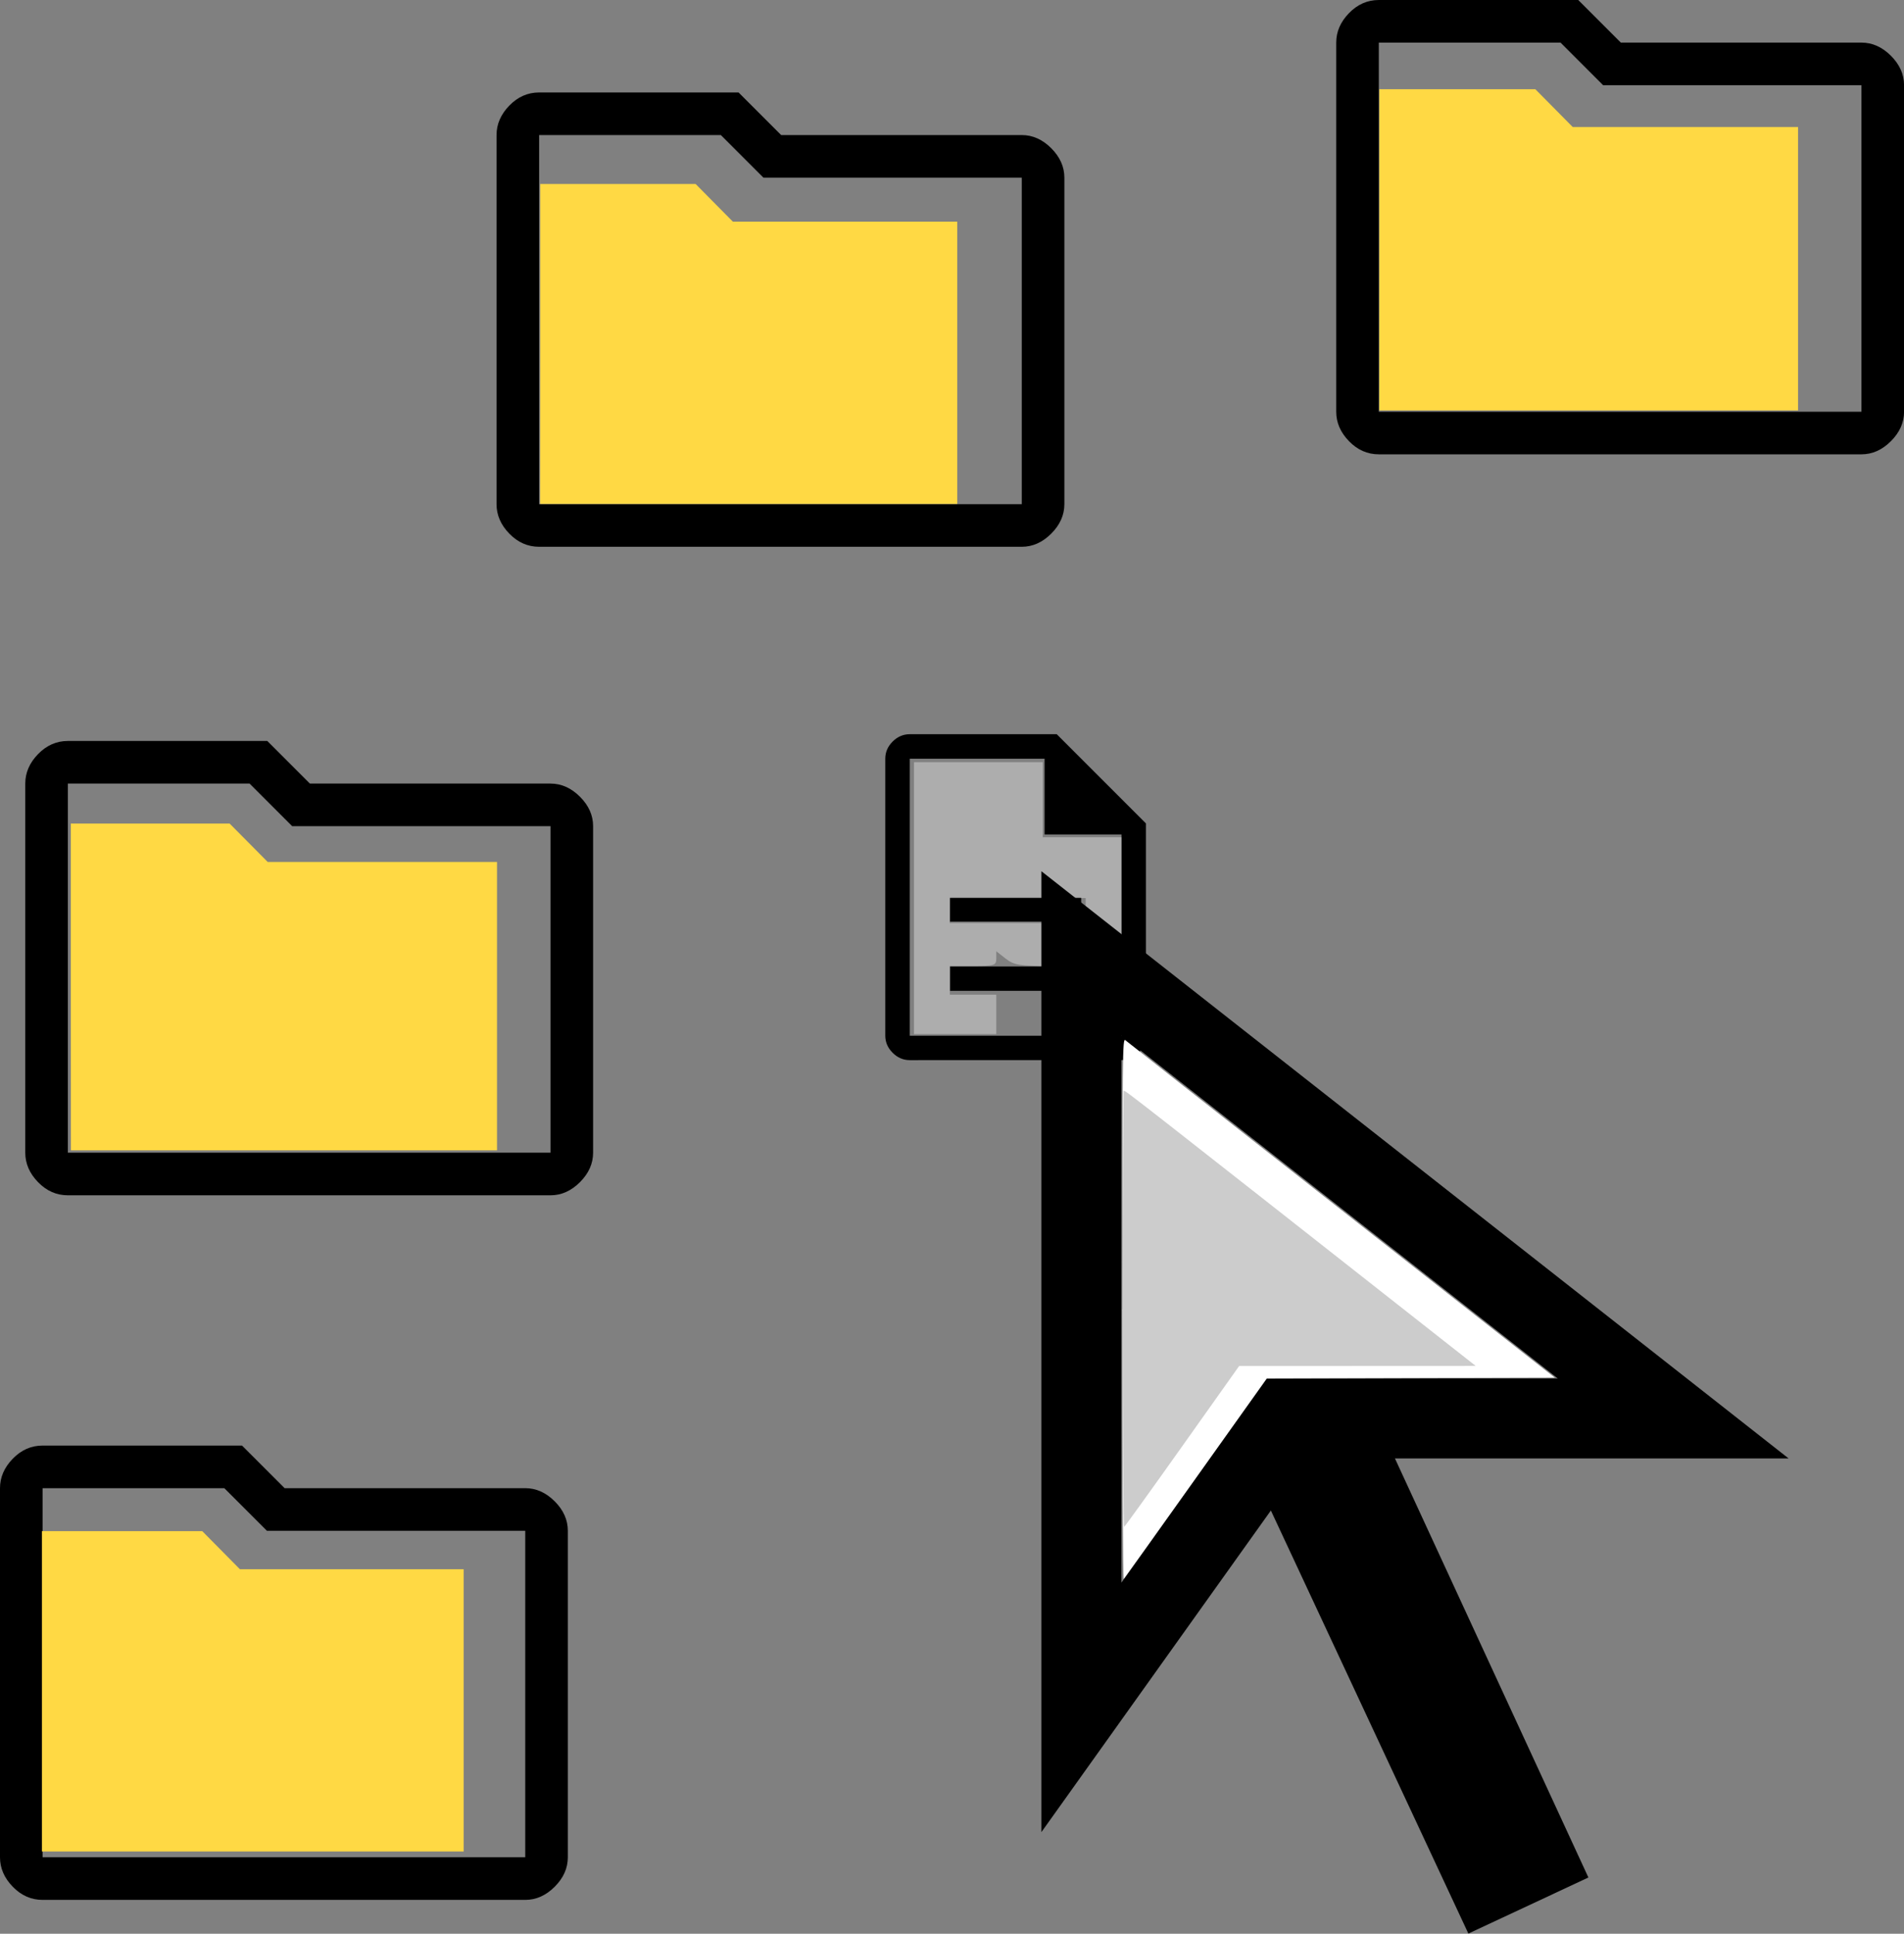<?xml version="1.0" encoding="UTF-8" standalone="no"?>
<!-- Created with Inkscape (http://www.inkscape.org/) -->

<svg
   width="35.489mm"
   height="36.038mm"
   viewBox="0 0 35.489 36.038"
   version="1.1"
   id="svg6667"
   inkscape:version="1.1.2 (0a00cf5339, 2022-02-04)"
   sodipodi:docname="folder-choice.svg"
   xmlns:inkscape="http://www.inkscape.org/namespaces/inkscape"
   xmlns:sodipodi="http://sodipodi.sourceforge.net/DTD/sodipodi-0.dtd"
   xmlns="http://www.w3.org/2000/svg"
   xmlns:svg="http://www.w3.org/2000/svg">
  <rect x="0" y="0" width="35.489" height="36.038" fill="#808080" stroke="none"/>
  <sodipodi:namedview
     id="namedview6669"
     pagecolor="#ffffff"
     bordercolor="#666666"
     borderopacity="1.0"
     inkscape:pageshadow="2"
     inkscape:pageopacity="0.0"
     inkscape:pagecheckerboard="0"
     inkscape:document-units="mm"
     showgrid="false"
     fit-margin-top="0"
     fit-margin-left="0"
     fit-margin-right="0"
     fit-margin-bottom="0"
     inkscape:zoom="0.69664703"
     inkscape:cx="139.9561"
     inkscape:cy="264.84"
     inkscape:window-width="1920"
     inkscape:window-height="1016"
     inkscape:window-x="0"
     inkscape:window-y="0"
     inkscape:window-maximized="1"
     inkscape:current-layer="layer1" />
  <defs
     id="defs6664" />
  <g
     inkscape:label="Layer 1"
     inkscape:groupmode="layer"
     id="layer1"
     transform="translate(-68.089,-78.069)">
    <path
       d="m 93.789,86.536 q -0.318,0 -0.556,-0.245 -0.238,-0.245 -0.238,-0.549 v -6.879 q 0,-0.304 0.238,-0.549 0.238,-0.245 0.556,-0.245 h 3.717 l 0.794,0.794 h 4.485 q 0.304,0 0.549,0.245 0.245,0.245 0.245,0.549 v 6.085 q 0,0.304 -0.245,0.549 -0.245,0.245 -0.549,0.245 z m 0,-0.794 h 8.996 v -6.085 h -4.815 l -0.794,-0.794 H 93.789 Z m 0,0 v -6.879 z"
       id="path1516"
       style="stroke-width:0.013" />
    <path
       d="m 78.138,88.259 q -0.318,0 -0.556,-0.245 -0.238,-0.245 -0.238,-0.549 v -6.879 q 0,-0.304 0.238,-0.549 0.238,-0.245 0.556,-0.245 h 3.717 l 0.794,0.794 h 4.485 q 0.304,0 0.549,0.245 0.245,0.245 0.245,0.549 v 6.085 q 0,0.304 -0.245,0.549 -0.245,0.245 -0.549,0.245 z m 0,-0.794 h 8.996 v -6.085 h -4.815 l -0.794,-0.794 h -3.387 z m 0,0 v -6.879 z"
       id="path1525"
       style="stroke-width:0.013" />
    <path
       d="m 68.883,113.476 q -0.318,0 -0.556,-0.245 -0.238,-0.245 -0.238,-0.549 v -6.879 q 0,-0.304 0.238,-0.549 0.238,-0.245 0.556,-0.245 h 3.717 l 0.794,0.794 h 4.485 q 0.304,0 0.549,0.245 0.245,0.245 0.245,0.549 v 6.085 q 0,0.304 -0.245,0.549 -0.245,0.245 -0.549,0.245 z m 0,-0.794 h 8.996 v -6.085 h -4.815 l -0.794,-0.794 h -3.387 z m 0,0 v -6.879 z"
       id="path1525-3"
       style="stroke-width:0.013" />
    <path
       d="m 69.354,100.345 q -0.318,0 -0.556,-0.245 -0.238,-0.245 -0.238,-0.549 v -6.879 q 0,-0.304 0.238,-0.549 0.238,-0.245 0.556,-0.245 h 3.717 l 0.794,0.794 h 4.485 q 0.304,0 0.549,0.245 0.245,0.245 0.245,0.549 v 6.085 q 0,0.304 -0.245,0.549 -0.245,0.245 -0.549,0.245 z m 0,-0.794 h 8.996 v -6.085 h -4.815 l -0.794,-0.794 h -3.387 z m 0,0 v -6.879 z"
       id="path1525-5"
       style="stroke-width:0.013" />
    <g
       id="g1923"
       transform="translate(45.969,-36.411)">
      <path
         d="m 39.828,132.946 h 2.444 v -0.455 H 39.828 Z m 0,-1.29 h 2.444 v -0.455 H 39.828 Z m -0.751,2.581 q -0.182,0 -0.319,-0.137 -0.137,-0.137 -0.137,-0.319 v -5.162 q 0,-0.182 0.137,-0.319 0.137,-0.137 0.319,-0.137 h 2.74 l 1.662,1.662 v 3.955 q 0,0.182 -0.137,0.319 -0.137,0.137 -0.319,0.137 z m 2.513,-4.205 v -1.412 h -2.513 v 5.162 h 3.947 v -3.75 z m -2.513,-1.412 v 1.412 -1.412 5.162 z"
         id="path1849"
         style="stroke-width:0.008" />
    </g>
    <path
       style="fill:#ffd944;fill-opacity:1;stroke:none;stroke-width:0.059"
       d="m 93.799,82.725 v -2.993 h 1.454 1.454 l 0.348,0.352 0.348,0.352 h 2.1 2.1 v 2.641 2.641 h -3.903 -3.903 z"
       id="path3008" />
    <path
       style="fill:#ffd944;fill-opacity:1;stroke:none;stroke-width:0.058"
       d="m 78.159,84.479 v -2.981 h 1.448 1.448 l 0.347,0.351 0.347,0.351 h 2.091 2.091 v 2.63 2.63 h -3.887 -3.887 z"
       id="path3047" />
    <path
       style="fill:#ffd944;fill-opacity:1;stroke:none;stroke-width:0.059"
       d="m 68.871,109.588 v -2.984 h 1.494 1.494 l 0.351,0.355 0.351,0.355 h 2.085 2.085 v 2.63 2.63 h -3.93 -3.93 z"
       id="path3125" />
    <path
       style="fill:#cccccc;fill-opacity:0.6;stroke:none;stroke-width:0.067"
       d="m 85.125,94.806 v -2.533 h 1.2 1.2 v 0.7 0.7 h 0.733 0.733 v 1.833 1.833 H 88.817 c -0.109,0 -0.35,-0.133 -0.635,-0.35 l -0.46,-0.35 0.302,-0.02 0.302,-0.02 v -0.263 -0.263 h -0.658 c -0.564,0 -0.683,-0.019 -0.833,-0.138 l -0.176,-0.138 v 0.138 c 0,0.126 -0.039,0.138 -0.433,0.138 h -0.433 v 0.267 0.267 h 0.433 0.433 v 0.367 0.367 h -0.767 -0.767 z m 3.2,0.233 v -0.233 h -1.267 -1.267 v 0.233 0.233 h 1.267 1.267 z"
       id="path3201" />
    <path
       style="fill:#ffd944;fill-opacity:1;stroke:none;stroke-width:0.06"
       d="m 69.409,96.463 v -3.046 h 1.48 1.48 l 0.355,0.358 0.355,0.358 h 2.137 2.137 v 2.687 2.687 h -3.971 -3.971 z"
       id="path3086" />
    <g
       id="g4483"
       transform="translate(40.864,-35.908)">
      <g
         id="g6172"
         transform="matrix(1.88,0,0,1.88,-39.966,-115.916)">
        <path
           d="m 46.858,137.972 1.442,-2.024 h 2.884 l -4.326,-3.4 z m 3.44,3.479 -1.958,-4.194 -2.275,3.188 v -9.525 l 7.408,5.821 h -3.903 l 1.918,4.154 z m -1.998,-5.503 z"
           id="path1507"
           style="stroke-width:0.013" />
        <path
           style="fill:#ffffff;fill-opacity:1;stroke:none;stroke-width:0.017"
           d="m 46.868,135.261 c 0,-2.562 0.001,-2.69 0.029,-2.666 0.016,0.014 0.981,0.772 2.144,1.685 l 2.114,1.66 -1.428,0.004 -1.428,0.004 -0.702,0.986 c -0.386,0.542 -0.708,0.993 -0.716,1.002 -0.008,0.009 -0.014,-1.186 -0.014,-2.676 z"
           id="path4123" />
      </g>
      <path
         style="fill:#cccccc;fill-opacity:1;stroke:none;stroke-width:0.039"
         d="m 48.148,138.378 c 0,-2.241 0.01,-4.074 0.023,-4.074 0.038,0 0.126,0.069 6.097,4.765 l 0.463,0.364 -2.205,0.001 -2.205,0.001 -1.057,1.49 c -0.581,0.819 -1.07,1.498 -1.086,1.508 -0.016,0.01 -0.029,-1.815 -0.029,-4.055 z"
         id="path6248" />
    </g>
  </g>
</svg>
